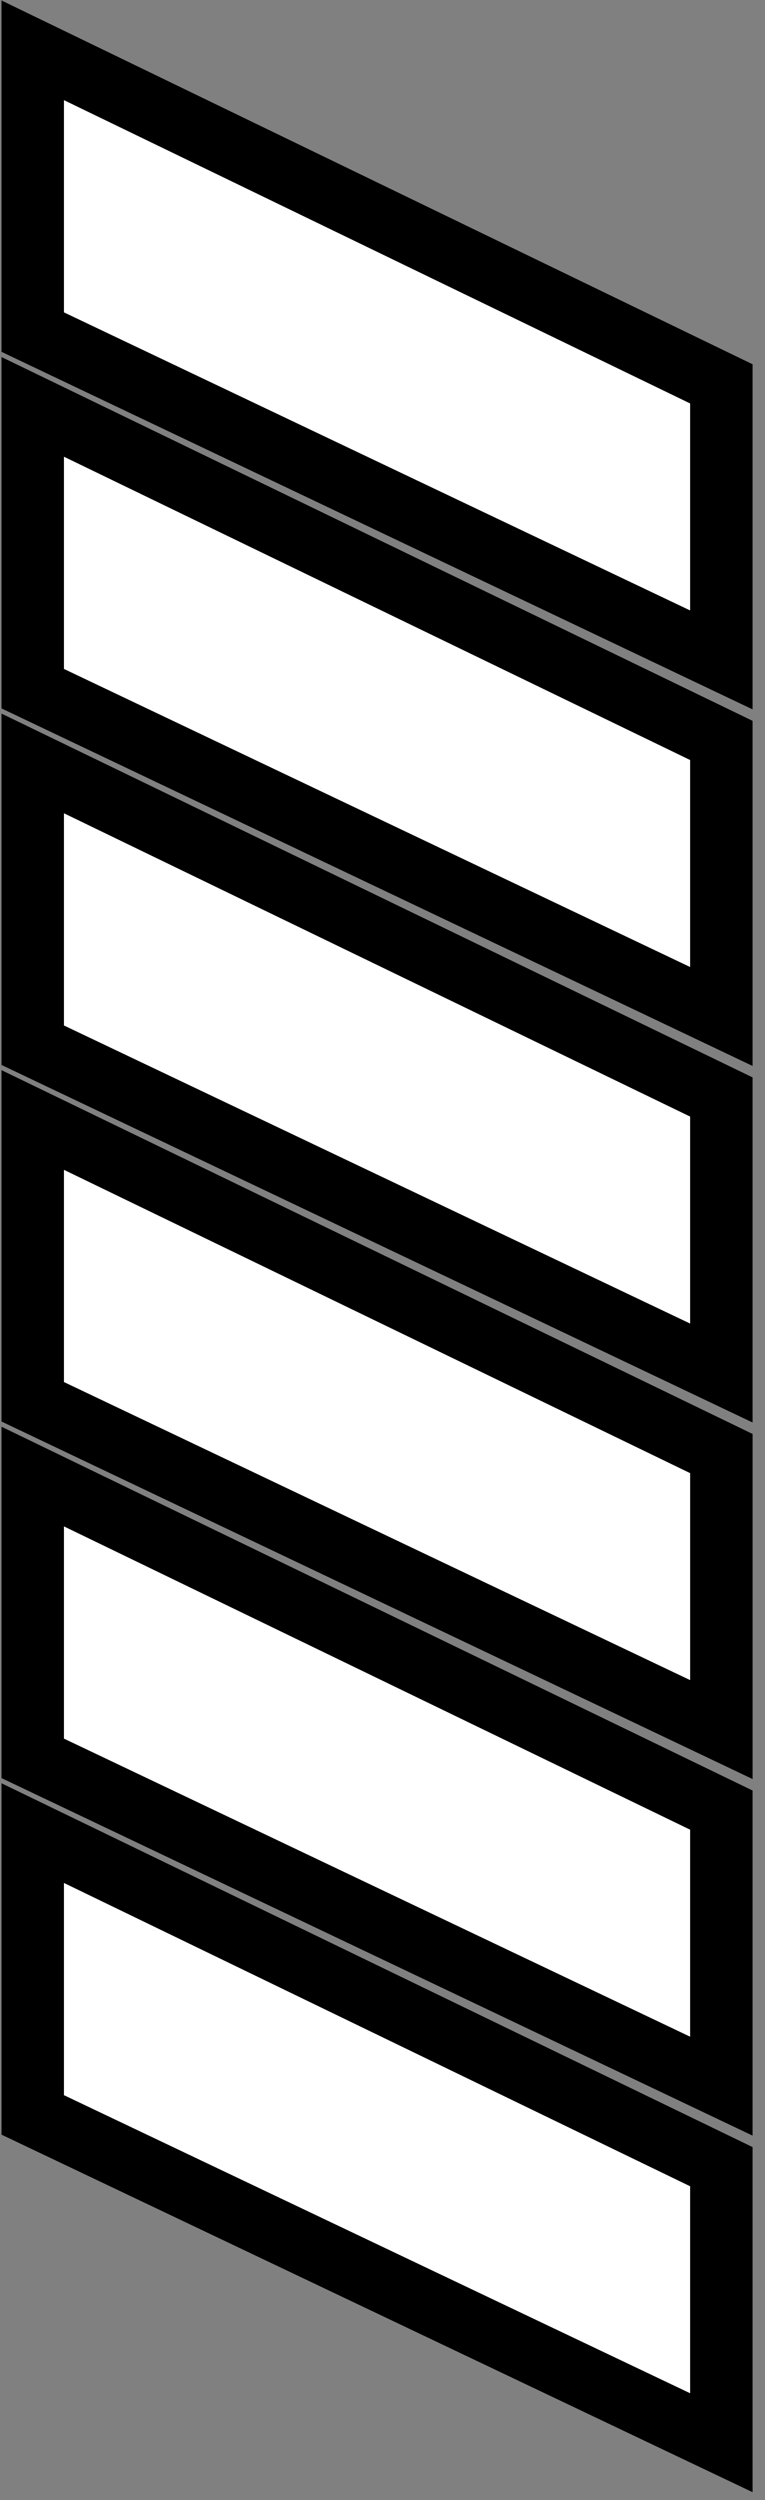 <svg width="49" height="160" viewBox="0 0 49 160" fill="none" xmlns="http://www.w3.org/2000/svg">
<rect x="0" y="0" width="49" height="160" fill="#808080" stroke="none"/>
<g id="Group 272">
<path id="Vector 1" d="M2.096 48.858V66.892L46.204 87.871V70.205L2.096 48.858Z" fill="white" stroke="black" stroke-width="4"/>
<path id="Vector 25" d="M2.096 117.315V135.35L46.204 156.329V138.663L2.096 117.315Z" fill="white" stroke="black" stroke-width="4"/>
<path id="Vector 23" d="M2.096 26.039V44.074L46.204 65.053V47.386L2.096 26.039Z" fill="white" stroke="black" stroke-width="4"/>
<path id="Vector 26" d="M2.096 94.496V112.531L46.204 133.51V115.843L2.096 94.496Z" fill="white" stroke="black" stroke-width="4"/>
<path id="Vector 24" d="M2.096 3.219V21.254L46.204 42.233V24.566L2.096 3.219Z" fill="white" stroke="black" stroke-width="4"/>
<path id="Vector 27" d="M2.096 71.677V89.711L46.205 110.69V93.024L2.096 71.677Z" fill="white" stroke="black" stroke-width="4"/>
</g>
</svg>
